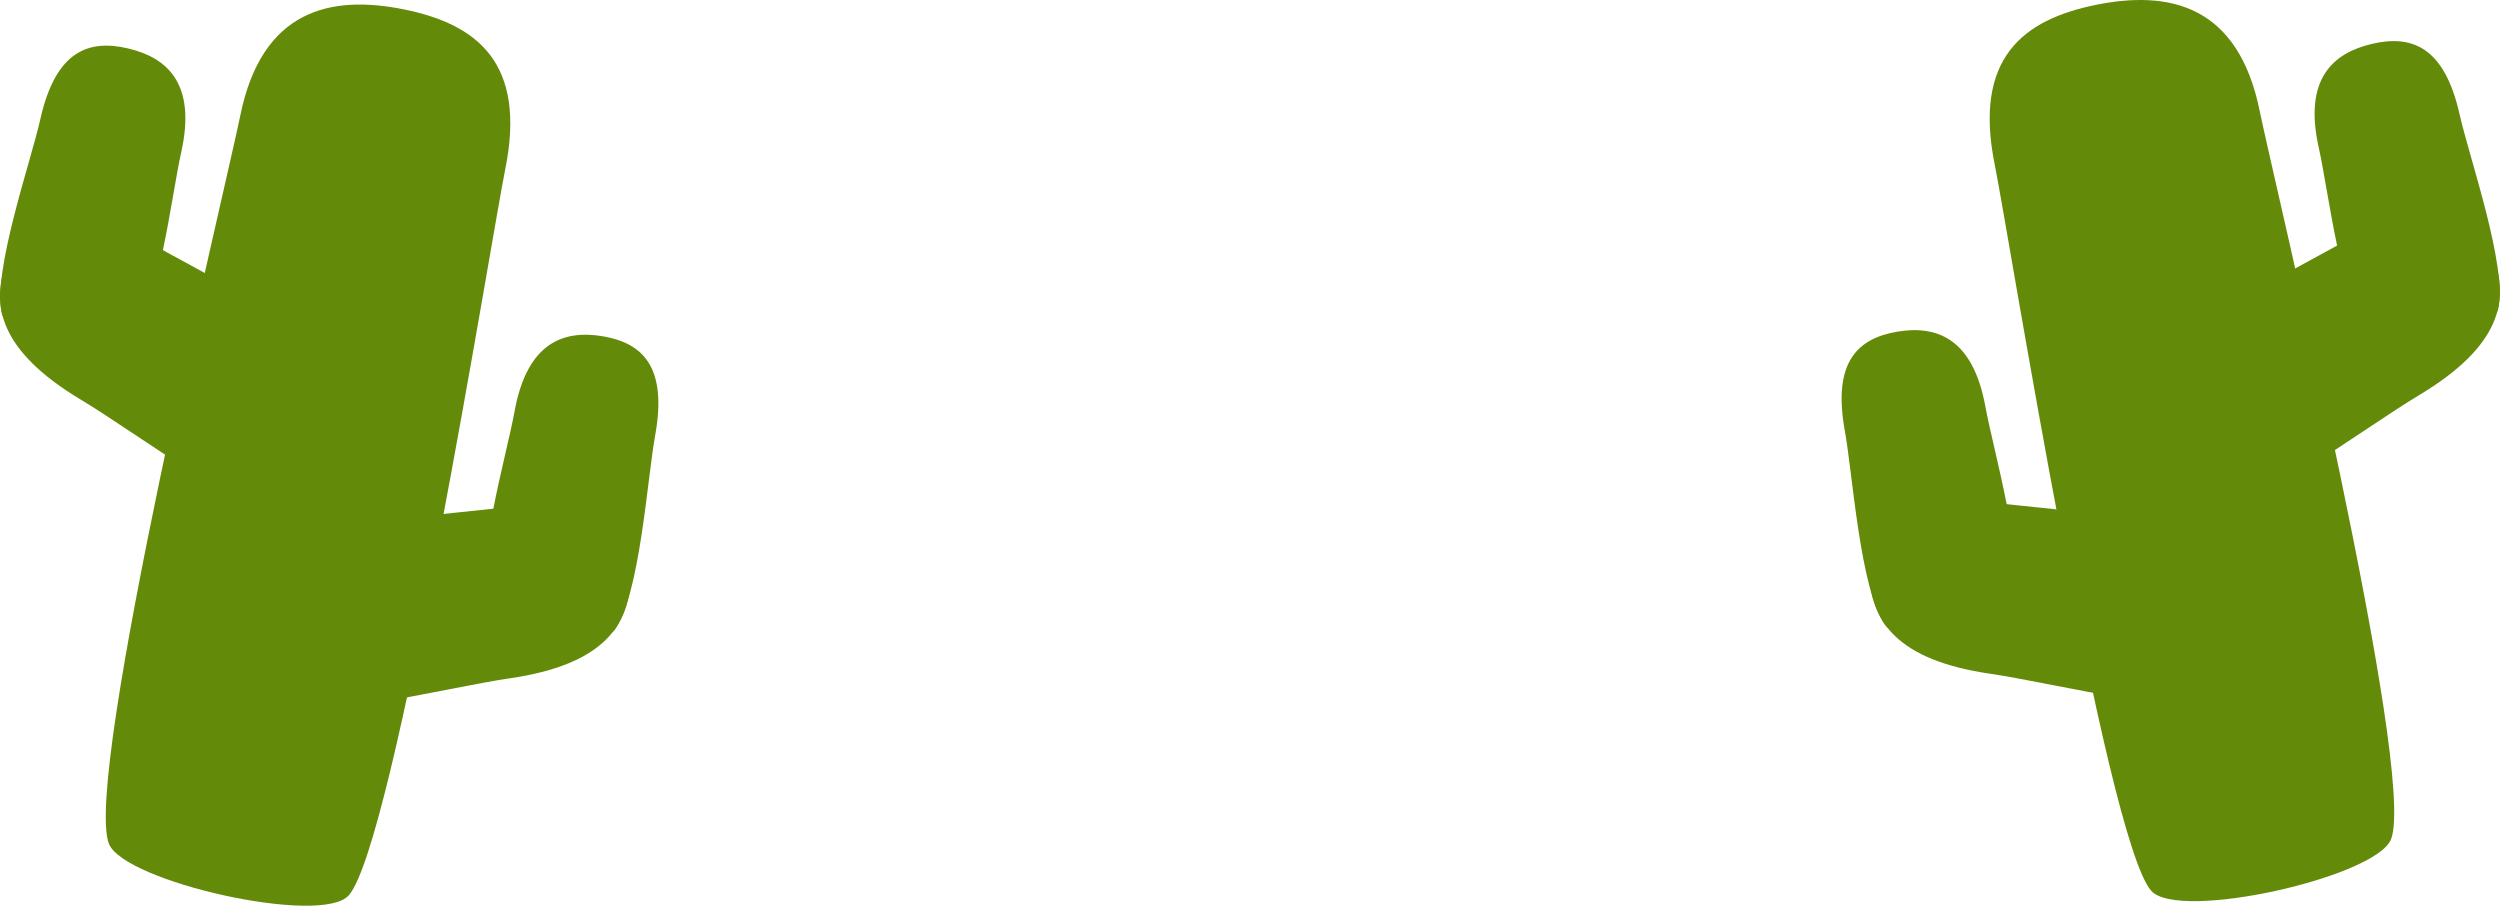 <svg version="1.1" xmlns="http://www.w3.org/2000/svg" xmlns:xlink="http://www.w3.org/1999/xlink" width="250.258" height="90.666" viewBox="0,0,250.258,90.666"><g transform="translate(-100.366,-222.162)"><g data-paper-data="{&quot;isPaintingLayer&quot;:true}" fill="#648a09" fill-rule="nonzero" stroke="none" stroke-width="0" stroke-linecap="butt" stroke-linejoin="miter" stroke-miterlimit="10" stroke-dasharray="" stroke-dashoffset="0" style="mix-blend-mode: normal"><g data-paper-data="{&quot;index&quot;:null}"><path d="M124.419,233.734c2.156,-10.639 9.072,-12.113 16.396,-10.629c7.324,1.484 12.283,5.365 10.127,16.004c-1.352,6.674 -11.076,67.448 -15.66,72.676c-2.724,3.106 -22.524,-1.359 -24.012,-5.159c-2.612,-6.673 11.775,-66.113 13.149,-72.892z"/><g><path d="M113.178,227.009c3.895,0.912 6.874,3.493 5.33,10.385c-0.984,4.391 -2.24,15.618 -5.122,18.967c-1.641,1.907 -12.279,-0.289 -12.839,-2.816c-0.942,-4.253 2.889,-15.132 3.857,-19.455c1.544,-6.892 4.879,-7.994 8.774,-7.081z" data-paper-data="{&quot;index&quot;:null}"/><path d="M114.709,246.076c5.27,3.149 18.934,9.633 22.632,14.69c2.106,2.88 -2.201,15.175 -5.403,14.766c-5.388,-0.689 -18.236,-10.228 -23.425,-13.328c-8.272,-4.943 -9.13,-9.582 -7.419,-14.035c1.711,-4.454 5.343,-7.035 13.614,-2.093z" data-paper-data="{&quot;index&quot;:null}"/></g><g data-paper-data="{&quot;index&quot;:null}"><path d="M151.876,263.34c1.263,-6.949 4.963,-8.176 8.85,-7.512c3.886,0.664 6.486,2.969 5.223,9.918c-0.792,4.359 -1.522,15.866 -4.02,19.422c-1.485,2.113 -11.985,0.025 -12.737,-2.367c-1.32,-4.2 1.88,-15.033 2.684,-19.46z" data-paper-data="{&quot;index&quot;:null}"/><path d="M151.967,272.81c9.415,-1.358 11.712,2.425 11.543,7.191c-0.169,4.766 -2.741,8.71 -12.156,10.068c-5.906,0.852 -21.249,4.678 -26.404,3.23c-3.063,-0.86 -2.219,-13.857 0.806,-15.698c5.31,-3.231 20.213,-3.926 26.212,-4.791z" data-paper-data="{&quot;index&quot;:null}"/></g></g><g data-paper-data="{&quot;index&quot;:null}"><path d="M326.57,233.278c1.374,6.779 15.761,66.219 13.149,72.892c-1.488,3.8 -21.288,8.266 -24.012,5.159c-4.584,-5.228 -14.308,-66.002 -15.66,-72.676c-2.156,-10.639 2.803,-14.52 10.127,-16.004c7.324,-1.484 14.24,-0.011 16.396,10.629z"/><g><path d="M337.811,226.552c3.895,-0.912 7.23,0.189 8.774,7.081c0.968,4.323 4.799,15.202 3.857,19.455c-0.56,2.527 -11.198,4.723 -12.839,2.816c-2.881,-3.348 -4.138,-14.575 -5.122,-18.967c-1.544,-6.892 1.435,-9.473 5.33,-10.385z" data-paper-data="{&quot;index&quot;:null}"/><path d="M349.895,247.712c1.711,4.454 0.852,9.092 -7.419,14.035c-5.189,3.1 -18.036,12.639 -23.425,13.328c-3.202,0.409 -7.509,-11.886 -5.403,-14.766c3.698,-5.057 17.362,-11.54 22.632,-14.69c8.272,-4.943 11.904,-2.361 13.614,2.093z" data-paper-data="{&quot;index&quot;:null}"/></g><g data-paper-data="{&quot;index&quot;:null}"><path d="M299.113,262.883c0.805,4.427 4.004,15.261 2.684,19.46c-0.752,2.392 -11.253,4.48 -12.737,2.367c-2.498,-3.555 -3.228,-15.063 -4.02,-19.422c-1.263,-6.949 1.337,-9.253 5.223,-9.918c3.886,-0.664 7.587,0.563 8.85,7.512z" data-paper-data="{&quot;index&quot;:null}"/><path d="M299.023,272.354c5.999,0.865 20.902,1.56 26.212,4.791c3.024,1.84 3.869,14.837 0.806,15.698c-5.155,1.448 -20.499,-2.378 -26.404,-3.23c-9.415,-1.358 -11.987,-5.302 -12.156,-10.068c-0.169,-4.766 2.128,-8.549 11.543,-7.191z" data-paper-data="{&quot;index&quot;:null}"/></g></g></g></g></svg>